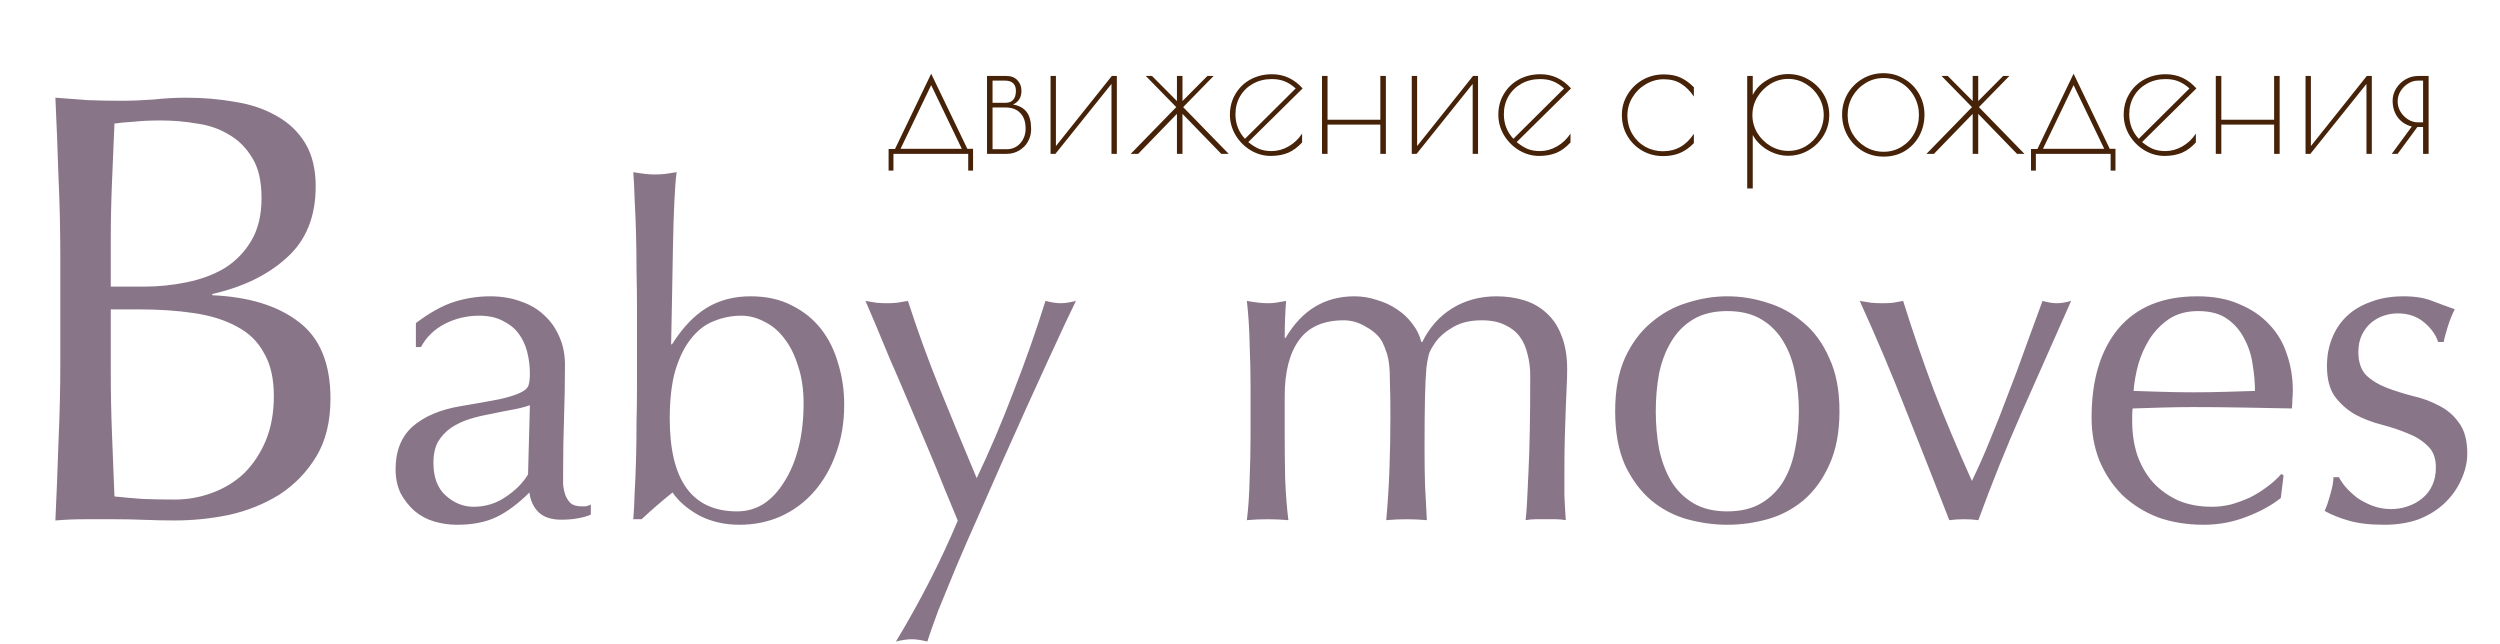 <svg width="260" height="67" viewBox="0 0 260 67" fill="none" xmlns="http://www.w3.org/2000/svg">
<path d="M11.52 38.704C11.52 40.88 11.563 43.035 11.648 45.168C11.733 47.301 11.819 49.456 11.904 51.632C12.715 51.717 13.675 51.803 14.784 51.888C15.893 51.931 17.024 51.952 18.176 51.952C19.541 51.952 20.843 51.717 22.08 51.248C23.36 50.779 24.469 50.096 25.408 49.2C26.347 48.261 27.093 47.131 27.648 45.808C28.203 44.443 28.48 42.907 28.48 41.2C28.48 39.365 28.139 37.872 27.456 36.72C26.816 35.525 25.877 34.608 24.64 33.968C23.403 33.285 21.909 32.816 20.16 32.56C18.453 32.304 16.533 32.176 14.4 32.176H11.52V38.704ZM14.976 29.808C16.469 29.808 17.941 29.659 19.392 29.36C20.885 29.061 22.208 28.571 23.36 27.888C24.512 27.163 25.429 26.224 26.112 25.072C26.837 23.877 27.2 22.384 27.2 20.592C27.2 18.843 26.88 17.456 26.24 16.432C25.6 15.365 24.789 14.555 23.808 14C22.827 13.403 21.717 13.019 20.48 12.848C19.243 12.635 18.005 12.528 16.768 12.528C15.659 12.528 14.72 12.571 13.952 12.656C13.184 12.699 12.501 12.763 11.904 12.848C11.819 14.896 11.733 16.923 11.648 18.928C11.563 20.933 11.52 22.96 11.52 25.008V29.808H14.976ZM6.272 26.672C6.272 23.856 6.208 21.083 6.08 18.352C5.995 15.621 5.888 12.891 5.76 10.16C6.869 10.245 8 10.331 9.152 10.416C10.304 10.459 11.435 10.48 12.544 10.48C13.653 10.48 14.784 10.437 15.936 10.352C17.088 10.224 18.219 10.16 19.328 10.16C21.163 10.16 22.891 10.309 24.512 10.608C26.133 10.864 27.563 11.355 28.8 12.08C30.037 12.763 31.019 13.701 31.744 14.896C32.469 16.091 32.832 17.584 32.832 19.376C32.832 22.533 31.829 25.008 29.824 26.8C27.861 28.592 25.28 29.851 22.08 30.576V30.704C25.877 30.875 28.864 31.792 31.04 33.456C33.259 35.12 34.368 37.787 34.368 41.456C34.368 43.845 33.877 45.851 32.896 47.472C31.915 49.093 30.635 50.416 29.056 51.44C27.477 52.421 25.728 53.125 23.808 53.552C21.931 53.936 20.053 54.128 18.176 54.128C17.152 54.128 16.107 54.107 15.04 54.064C14.016 54.021 12.992 54 11.968 54C10.944 54 9.899 54 8.832 54C7.808 54 6.784 54.043 5.76 54.128C5.888 51.397 5.995 48.688 6.08 46C6.208 43.269 6.272 40.496 6.272 37.68V26.672ZM55.109 42.144C54.565 42.336 53.925 42.496 53.189 42.624C52.485 42.752 51.765 42.896 51.029 43.056C50.293 43.184 49.557 43.36 48.821 43.584C48.117 43.808 47.477 44.112 46.901 44.496C46.357 44.88 45.909 45.36 45.557 45.936C45.237 46.512 45.077 47.248 45.077 48.144C45.077 49.648 45.509 50.784 46.373 51.552C47.237 52.32 48.197 52.704 49.253 52.704C50.469 52.704 51.573 52.368 52.565 51.696C53.589 51.024 54.373 50.24 54.917 49.344L55.109 42.144ZM43.253 33.6C44.693 32.512 46.021 31.776 47.237 31.392C48.453 31.008 49.701 30.816 50.981 30.816C52.133 30.816 53.189 30.992 54.149 31.344C55.109 31.664 55.925 32.144 56.597 32.784C57.269 33.392 57.797 34.144 58.181 35.04C58.565 35.904 58.757 36.864 58.757 37.92C58.757 39.744 58.725 41.568 58.661 43.392C58.597 45.184 58.565 47.088 58.565 49.104C58.565 49.488 58.565 49.904 58.565 50.352C58.597 50.768 58.677 51.152 58.805 51.504C58.933 51.824 59.109 52.096 59.333 52.32C59.589 52.544 59.957 52.656 60.437 52.656C60.597 52.656 60.757 52.656 60.917 52.656C61.109 52.624 61.285 52.56 61.445 52.464V53.52C61.093 53.68 60.645 53.808 60.101 53.904C59.589 54 59.013 54.048 58.373 54.048C57.349 54.048 56.565 53.792 56.021 53.28C55.477 52.736 55.157 52.048 55.061 51.216C53.909 52.368 52.773 53.216 51.653 53.76C50.533 54.304 49.157 54.576 47.525 54.576C46.725 54.576 45.941 54.464 45.173 54.24C44.405 54.016 43.717 53.648 43.109 53.136C42.533 52.624 42.053 52.016 41.669 51.312C41.317 50.576 41.141 49.744 41.141 48.816C41.141 46.896 41.733 45.408 42.917 44.352C44.133 43.296 45.797 42.592 47.909 42.24C49.637 41.952 50.981 41.712 51.941 41.52C52.933 41.296 53.653 41.072 54.101 40.848C54.581 40.624 54.869 40.368 54.965 40.08C55.061 39.76 55.109 39.36 55.109 38.88C55.109 38.08 55.013 37.312 54.821 36.576C54.629 35.84 54.325 35.2 53.909 34.656C53.493 34.112 52.949 33.68 52.277 33.36C51.605 33.008 50.789 32.832 49.829 32.832C48.549 32.832 47.349 33.12 46.229 33.696C45.141 34.272 44.325 35.072 43.781 36.096H43.253V33.6ZM83.573 41.952C83.573 40.48 83.381 39.184 82.997 38.064C82.645 36.912 82.165 35.952 81.557 35.184C80.981 34.416 80.293 33.84 79.493 33.456C78.725 33.04 77.925 32.832 77.093 32.832C76.101 32.832 75.141 33.024 74.213 33.408C73.317 33.76 72.533 34.368 71.861 35.232C71.189 36.064 70.645 37.168 70.229 38.544C69.845 39.888 69.653 41.552 69.653 43.536C69.653 49.968 71.989 53.184 76.661 53.184C77.653 53.184 78.565 52.928 79.397 52.416C80.229 51.872 80.949 51.104 81.557 50.112C82.197 49.12 82.693 47.936 83.045 46.56C83.397 45.184 83.573 43.648 83.573 41.952ZM87.797 42.096C87.797 43.952 87.509 45.648 86.933 47.184C86.389 48.72 85.621 50.048 84.629 51.168C83.669 52.256 82.517 53.104 81.173 53.712C79.861 54.288 78.437 54.576 76.901 54.576C75.365 54.576 73.973 54.256 72.725 53.616C71.509 52.944 70.581 52.144 69.941 51.216C68.789 52.144 67.717 53.072 66.725 54H65.861C65.925 53.232 65.973 52.304 66.005 51.216C66.069 50.128 66.117 48.976 66.149 47.76C66.181 46.512 66.197 45.248 66.197 43.968C66.229 42.688 66.245 41.504 66.245 40.416V31.728C66.245 30.64 66.229 29.456 66.197 28.176C66.197 26.896 66.181 25.632 66.149 24.384C66.117 23.136 66.069 21.952 66.005 20.832C65.973 19.68 65.925 18.704 65.861 17.904C66.757 18.064 67.477 18.144 68.021 18.144C68.373 18.144 68.741 18.128 69.125 18.096C69.509 18.032 69.925 17.968 70.373 17.904C70.277 18.544 70.197 19.568 70.133 20.976C70.069 22.352 70.021 23.904 69.989 25.632C69.957 27.328 69.925 29.088 69.893 30.912C69.861 32.704 69.829 34.336 69.797 35.808H69.893C70.981 34.08 72.181 32.816 73.493 32.016C74.805 31.216 76.325 30.816 78.053 30.816C79.717 30.816 81.157 31.136 82.373 31.776C83.589 32.384 84.597 33.2 85.397 34.224C86.197 35.248 86.789 36.448 87.173 37.824C87.589 39.168 87.797 40.592 87.797 42.096ZM99.609 54.144C99.257 53.28 98.793 52.16 98.217 50.784C97.673 49.408 97.081 47.968 96.441 46.464C95.801 44.928 95.145 43.376 94.473 41.808C93.801 40.208 93.161 38.72 92.553 37.344C91.977 35.936 91.465 34.704 91.017 33.648C90.569 32.592 90.233 31.808 90.009 31.296C90.425 31.36 90.809 31.424 91.161 31.488C91.513 31.52 91.865 31.536 92.217 31.536C92.569 31.536 92.921 31.52 93.273 31.488C93.625 31.424 94.009 31.36 94.425 31.296C95.417 34.368 96.521 37.408 97.737 40.416C98.953 43.424 100.233 46.528 101.577 49.728C102.921 46.912 104.201 43.904 105.417 40.704C106.665 37.504 107.769 34.368 108.729 31.296C109.369 31.456 109.897 31.536 110.313 31.536C110.729 31.536 111.257 31.456 111.897 31.296C111.673 31.744 111.305 32.512 110.793 33.6C110.313 34.656 109.721 35.936 109.017 37.44C108.345 38.912 107.593 40.56 106.761 42.384C105.961 44.176 105.129 46.032 104.265 47.952C103.433 49.84 102.601 51.728 101.769 53.616C100.937 55.472 100.169 57.232 99.465 58.896C98.761 60.592 98.137 62.112 97.593 63.456C97.081 64.832 96.697 65.92 96.441 66.72C95.801 66.56 95.257 66.48 94.809 66.48C94.361 66.48 93.817 66.56 93.177 66.72C95.705 62.528 97.849 58.336 99.609 54.144ZM130.057 40.272C130.057 38.832 130.025 37.328 129.961 35.76C129.929 34.16 129.833 32.672 129.673 31.296C130.569 31.456 131.289 31.536 131.833 31.536C132.089 31.536 132.361 31.52 132.648 31.488C132.969 31.424 133.337 31.36 133.753 31.296C133.657 32.576 133.609 33.856 133.609 35.136H133.705C135.401 32.256 137.785 30.816 140.857 30.816C141.657 30.816 142.441 30.944 143.209 31.2C143.977 31.424 144.665 31.744 145.273 32.16C145.913 32.576 146.457 33.088 146.905 33.696C147.353 34.272 147.657 34.896 147.817 35.568H147.913C148.681 34.032 149.721 32.864 151.033 32.064C152.377 31.232 153.913 30.816 155.641 30.816C156.697 30.816 157.673 30.96 158.569 31.248C159.465 31.536 160.233 31.984 160.873 32.592C161.545 33.2 162.057 33.984 162.409 34.944C162.793 35.904 162.985 37.056 162.985 38.4C162.985 38.944 162.969 39.536 162.937 40.176C162.905 40.816 162.873 41.568 162.841 42.432C162.809 43.264 162.777 44.224 162.745 45.312C162.713 46.368 162.697 47.6 162.697 49.008C162.697 49.872 162.697 50.704 162.697 51.504C162.729 52.304 162.777 53.168 162.841 54.096C162.489 54.032 162.137 54 161.785 54C161.433 54 161.097 54 160.777 54C160.425 54 160.073 54 159.721 54C159.369 54 159.017 54.032 158.665 54.096C158.761 53.296 158.857 51.68 158.953 49.248C159.081 46.816 159.145 43.424 159.145 39.072C159.145 38.272 159.049 37.52 158.857 36.816C158.697 36.112 158.425 35.504 158.041 34.992C157.657 34.48 157.145 34.08 156.505 33.792C155.865 33.472 155.065 33.312 154.105 33.312C152.953 33.312 151.977 33.536 151.177 33.984C150.377 34.432 149.753 34.96 149.305 35.568C149.049 35.92 148.841 36.272 148.681 36.624C148.553 36.976 148.441 37.52 148.345 38.256C148.281 38.96 148.233 39.968 148.201 41.28C148.169 42.56 148.153 44.336 148.153 46.608C148.153 47.984 148.169 49.248 148.201 50.4C148.265 51.52 148.329 52.752 148.393 54.096C147.657 54.032 146.953 54 146.281 54C145.609 54 144.905 54.032 144.169 54.096C144.329 52.336 144.441 50.544 144.505 48.72C144.569 46.896 144.601 45.104 144.601 43.344C144.601 41.84 144.585 40.672 144.553 39.84C144.553 38.976 144.521 38.304 144.457 37.824C144.393 37.312 144.297 36.896 144.169 36.576C144.073 36.256 143.929 35.904 143.737 35.52C143.385 34.912 142.825 34.4 142.057 33.984C141.321 33.536 140.553 33.312 139.753 33.312C137.641 33.312 136.089 34 135.097 35.376C134.105 36.752 133.609 38.688 133.609 41.184V45.264C133.609 46.704 133.625 48.224 133.657 49.824C133.721 51.392 133.833 52.816 133.993 54.096C133.257 54.032 132.537 54 131.833 54C131.129 54 130.409 54.032 129.673 54.096C129.833 52.816 129.929 51.392 129.961 49.824C130.025 48.224 130.057 46.704 130.057 45.264V40.272ZM172.201 42.768C172.201 44.112 172.313 45.408 172.537 46.656C172.793 47.904 173.209 49.024 173.785 50.016C174.361 50.976 175.129 51.744 176.089 52.32C177.049 52.896 178.233 53.184 179.641 53.184C181.049 53.184 182.233 52.896 183.193 52.32C184.153 51.744 184.921 50.976 185.497 50.016C186.073 49.024 186.473 47.904 186.697 46.656C186.953 45.408 187.081 44.112 187.081 42.768C187.081 41.424 186.953 40.128 186.697 38.88C186.473 37.632 186.073 36.528 185.497 35.568C184.921 34.576 184.153 33.792 183.193 33.216C182.233 32.64 181.049 32.352 179.641 32.352C178.233 32.352 177.049 32.64 176.089 33.216C175.129 33.792 174.361 34.576 173.785 35.568C173.209 36.528 172.793 37.632 172.537 38.88C172.313 40.128 172.201 41.424 172.201 42.768ZM167.977 42.768C167.977 40.592 168.313 38.752 168.985 37.248C169.689 35.712 170.601 34.48 171.721 33.552C172.841 32.592 174.089 31.904 175.465 31.488C176.873 31.04 178.265 30.816 179.641 30.816C181.049 30.816 182.441 31.04 183.817 31.488C185.193 31.904 186.441 32.592 187.561 33.552C188.681 34.48 189.577 35.712 190.249 37.248C190.953 38.752 191.305 40.592 191.305 42.768C191.305 44.944 190.953 46.8 190.249 48.336C189.577 49.84 188.681 51.072 187.561 52.032C186.441 52.96 185.193 53.616 183.817 54C182.441 54.384 181.049 54.576 179.641 54.576C178.265 54.576 176.873 54.384 175.465 54C174.089 53.616 172.841 52.96 171.721 52.032C170.601 51.072 169.689 49.84 168.985 48.336C168.313 46.8 167.977 44.944 167.977 42.768ZM202.726 54.096C201.254 50.32 199.766 46.544 198.262 42.768C196.79 38.992 195.174 35.168 193.414 31.296C193.83 31.36 194.23 31.424 194.614 31.488C194.998 31.52 195.398 31.536 195.814 31.536C196.166 31.536 196.518 31.52 196.87 31.488C197.222 31.424 197.574 31.36 197.926 31.296C198.918 34.464 199.99 37.584 201.142 40.656C202.326 43.696 203.638 46.816 205.078 50.016C205.718 48.704 206.342 47.296 206.95 45.792C207.59 44.256 208.214 42.672 208.822 41.04C209.462 39.408 210.07 37.776 210.646 36.144C211.254 34.48 211.846 32.864 212.422 31.296C212.998 31.456 213.494 31.536 213.91 31.536C214.326 31.536 214.822 31.456 215.398 31.296C213.67 35.168 211.974 38.992 210.31 42.768C208.646 46.544 207.126 50.32 205.75 54.096C205.27 54.032 204.774 54 204.262 54C203.75 54 203.238 54.032 202.726 54.096ZM228.612 32.352C227.428 32.352 226.42 32.624 225.588 33.168C224.788 33.712 224.116 34.4 223.572 35.232C223.06 36.032 222.66 36.928 222.372 37.92C222.116 38.88 221.956 39.792 221.892 40.656C222.884 40.688 223.908 40.72 224.964 40.752C226.052 40.784 227.108 40.8 228.132 40.8C229.188 40.8 230.26 40.784 231.348 40.752C232.436 40.72 233.492 40.688 234.516 40.656C234.516 39.792 234.436 38.88 234.276 37.92C234.148 36.96 233.86 36.064 233.412 35.232C232.996 34.4 232.404 33.712 231.636 33.168C230.868 32.624 229.86 32.352 228.612 32.352ZM217.524 43.44C217.524 39.504 218.452 36.416 220.308 34.176C222.196 31.936 224.932 30.816 228.516 30.816C230.212 30.816 231.668 31.088 232.884 31.632C234.132 32.144 235.172 32.848 236.004 33.744C236.836 34.608 237.444 35.632 237.828 36.816C238.244 38 238.452 39.264 238.452 40.608C238.452 40.928 238.436 41.248 238.404 41.568C238.404 41.856 238.388 42.16 238.356 42.48C236.628 42.448 234.916 42.416 233.22 42.384C231.524 42.352 229.812 42.336 228.084 42.336C227.028 42.336 225.972 42.352 224.916 42.384C223.892 42.416 222.852 42.448 221.796 42.48C221.764 42.64 221.748 42.88 221.748 43.2V43.824C221.748 45.072 221.924 46.24 222.276 47.328C222.66 48.416 223.204 49.36 223.908 50.16C224.612 50.928 225.476 51.552 226.5 52.032C227.524 52.48 228.708 52.704 230.052 52.704C230.692 52.704 231.348 52.624 232.02 52.464C232.692 52.272 233.348 52.032 233.988 51.744C234.628 51.424 235.22 51.056 235.764 50.64C236.34 50.224 236.836 49.776 237.252 49.296L237.492 49.44L237.204 51.792C236.244 52.56 235.044 53.216 233.604 53.76C232.196 54.304 230.724 54.576 229.188 54.576C227.46 54.576 225.876 54.32 224.436 53.808C223.028 53.264 221.796 52.496 220.74 51.504C219.716 50.48 218.916 49.28 218.34 47.904C217.796 46.528 217.524 45.04 217.524 43.44ZM243.252 49.632C243.412 49.952 243.652 50.304 243.972 50.688C244.324 51.072 244.724 51.44 245.172 51.792C245.652 52.112 246.18 52.384 246.756 52.608C247.364 52.832 248.004 52.944 248.676 52.944C249.284 52.944 249.86 52.848 250.404 52.656C250.98 52.464 251.476 52.192 251.892 51.84C252.34 51.488 252.692 51.04 252.948 50.496C253.204 49.952 253.332 49.328 253.332 48.624C253.332 47.632 253.044 46.88 252.468 46.368C251.924 45.824 251.236 45.392 250.404 45.072C249.572 44.72 248.66 44.416 247.668 44.16C246.676 43.904 245.764 43.552 244.932 43.104C244.1 42.624 243.396 42 242.82 41.232C242.276 40.464 242.004 39.408 242.004 38.064C242.004 37.008 242.18 36.048 242.532 35.184C242.884 34.288 243.396 33.52 244.068 32.88C244.74 32.24 245.572 31.744 246.564 31.392C247.556 31.008 248.692 30.816 249.972 30.816C251.156 30.816 252.148 30.976 252.948 31.296C253.78 31.616 254.564 31.904 255.3 32.16C255.044 32.64 254.804 33.232 254.58 33.936C254.356 34.64 254.212 35.184 254.148 35.568H253.572C253.316 34.8 252.82 34.112 252.084 33.504C251.348 32.896 250.436 32.592 249.348 32.592C248.868 32.592 248.388 32.672 247.908 32.832C247.428 32.992 246.996 33.232 246.612 33.552C246.228 33.872 245.908 34.288 245.652 34.8C245.396 35.312 245.268 35.92 245.268 36.624C245.268 37.648 245.54 38.448 246.084 39.024C246.66 39.568 247.364 40 248.196 40.32C249.028 40.64 249.94 40.928 250.932 41.184C251.924 41.408 252.836 41.744 253.668 42.192C254.5 42.608 255.188 43.2 255.732 43.968C256.308 44.736 256.596 45.792 256.596 47.136C256.596 48.064 256.388 48.976 255.972 49.872C255.588 50.768 255.012 51.584 254.244 52.32C253.508 53.024 252.612 53.584 251.556 54C250.5 54.384 249.3 54.576 247.956 54.576C246.484 54.576 245.252 54.432 244.26 54.144C243.268 53.856 242.436 53.52 241.764 53.136C241.956 52.72 242.148 52.16 242.34 51.456C242.564 50.72 242.676 50.112 242.676 49.632H243.252Z" fill="#897588"/>
<path d="M101.198 15.478V17.746H100.694V16H92.918V17.746H92.414V15.496H93.08L96.842 7.666L100.604 15.478H101.198ZM100.028 15.478L96.842 8.854L93.656 15.478H100.028ZM102.649 7.9H104.665C105.157 7.9 105.541 8.05 105.817 8.35C106.093 8.638 106.231 9.004 106.231 9.448C106.231 10.132 105.937 10.606 105.349 10.87C105.985 10.978 106.459 11.236 106.771 11.644C107.083 12.052 107.239 12.652 107.239 13.444C107.239 13.912 107.125 14.344 106.897 14.74C106.681 15.124 106.375 15.43 105.979 15.658C105.595 15.886 105.169 16 104.701 16H102.649V7.9ZM104.575 10.69C104.923 10.69 105.187 10.588 105.367 10.384C105.559 10.168 105.655 9.856 105.655 9.448C105.655 9.1 105.559 8.836 105.367 8.656C105.175 8.476 104.899 8.386 104.539 8.386H103.225V10.69H104.575ZM104.737 15.514C105.277 15.514 105.733 15.31 106.105 14.902C106.477 14.482 106.663 13.972 106.663 13.372C106.663 12.664 106.477 12.124 106.105 11.752C105.745 11.368 105.229 11.176 104.557 11.176H103.225V15.514H104.737ZM109.258 7.9H109.816V15.19L115.63 7.9H116.152V16H115.594V8.728L109.762 16H109.258V7.9ZM122.33 11.14L119.162 7.9H119.81L122.402 10.51V7.9H122.978V10.51L125.57 7.9H126.218L123.05 11.14L127.784 16H127.01L122.978 11.842V16H122.402V11.842L118.37 16H117.596L122.33 11.14ZM132.232 15.712C132.856 15.712 133.45 15.55 134.014 15.226C134.578 14.902 135.046 14.458 135.418 13.894V14.812C134.974 15.304 134.488 15.664 133.96 15.892C133.432 16.108 132.832 16.216 132.16 16.216C131.416 16.216 130.714 16.018 130.054 15.622C129.406 15.226 128.884 14.698 128.488 14.038C128.104 13.378 127.912 12.676 127.912 11.932C127.912 11.128 128.104 10.408 128.488 9.772C128.872 9.124 129.394 8.62 130.054 8.26C130.726 7.9 131.47 7.72 132.286 7.72C133.534 7.72 134.596 8.212 135.472 9.196L129.82 14.776C130.216 15.1 130.6 15.34 130.972 15.496C131.344 15.64 131.764 15.712 132.232 15.712ZM128.488 11.878C128.488 12.874 128.818 13.726 129.478 14.434L134.752 9.196C134.356 8.848 133.972 8.602 133.6 8.458C133.228 8.302 132.784 8.224 132.268 8.224C131.536 8.224 130.882 8.386 130.306 8.71C129.742 9.022 129.298 9.454 128.974 10.006C128.65 10.558 128.488 11.182 128.488 11.878ZM137.489 7.9H138.065V12.454H143.555V7.9H144.131V16H143.555V12.958H138.065V16H137.489V7.9ZM146.823 7.9H147.381V15.19L153.195 7.9H153.717V16H153.159V8.728L147.327 16H146.823V7.9ZM160.146 15.712C160.77 15.712 161.364 15.55 161.928 15.226C162.492 14.902 162.96 14.458 163.332 13.894V14.812C162.888 15.304 162.402 15.664 161.874 15.892C161.346 16.108 160.746 16.216 160.074 16.216C159.33 16.216 158.628 16.018 157.968 15.622C157.32 15.226 156.798 14.698 156.402 14.038C156.018 13.378 155.826 12.676 155.826 11.932C155.826 11.128 156.018 10.408 156.402 9.772C156.786 9.124 157.308 8.62 157.968 8.26C158.64 7.9 159.384 7.72 160.2 7.72C161.448 7.72 162.51 8.212 163.386 9.196L157.734 14.776C158.13 15.1 158.514 15.34 158.886 15.496C159.258 15.64 159.678 15.712 160.146 15.712ZM156.402 11.878C156.402 12.874 156.732 13.726 157.392 14.434L162.666 9.196C162.27 8.848 161.886 8.602 161.514 8.458C161.142 8.302 160.698 8.224 160.182 8.224C159.45 8.224 158.796 8.386 158.22 8.71C157.656 9.022 157.212 9.454 156.888 10.006C156.564 10.558 156.402 11.182 156.402 11.878ZM172.958 16.234C172.178 16.234 171.458 16.048 170.798 15.676C170.15 15.304 169.634 14.794 169.25 14.146C168.866 13.498 168.674 12.766 168.674 11.95C168.674 11.194 168.866 10.498 169.25 9.862C169.634 9.214 170.156 8.698 170.816 8.314C171.488 7.93 172.226 7.738 173.03 7.738C173.702 7.738 174.278 7.846 174.758 8.062C175.238 8.278 175.706 8.614 176.162 9.07V10.042C175.766 9.454 175.322 9.01 174.83 8.71C174.35 8.398 173.75 8.242 173.03 8.242C172.37 8.242 171.746 8.416 171.158 8.764C170.582 9.1 170.12 9.556 169.772 10.132C169.424 10.708 169.25 11.326 169.25 11.986C169.25 12.706 169.418 13.354 169.754 13.93C170.09 14.494 170.54 14.938 171.104 15.262C171.68 15.574 172.298 15.73 172.958 15.73C174.302 15.73 175.37 15.124 176.162 13.912V14.884C175.73 15.34 175.25 15.682 174.722 15.91C174.206 16.126 173.618 16.234 172.958 16.234ZM181.71 7.9H182.286V9.88C182.61 9.232 183.114 8.71 183.798 8.314C184.482 7.906 185.202 7.702 185.958 7.702C186.738 7.702 187.452 7.894 188.1 8.278C188.76 8.662 189.282 9.178 189.666 9.826C190.05 10.474 190.242 11.182 190.242 11.95C190.242 12.718 190.05 13.426 189.666 14.074C189.282 14.722 188.76 15.238 188.1 15.622C187.452 16.006 186.738 16.198 185.958 16.198C185.226 16.198 184.518 16 183.834 15.604C183.162 15.208 182.646 14.686 182.286 14.038V19.6H181.71V7.9ZM185.994 15.694C186.654 15.694 187.266 15.526 187.83 15.19C188.394 14.842 188.838 14.386 189.162 13.822C189.498 13.246 189.666 12.622 189.666 11.95C189.666 11.29 189.498 10.672 189.162 10.096C188.826 9.52 188.376 9.064 187.812 8.728C187.248 8.38 186.636 8.206 185.976 8.206C185.316 8.206 184.698 8.38 184.122 8.728C183.558 9.076 183.102 9.538 182.754 10.114C182.418 10.69 182.25 11.308 182.25 11.968C182.25 12.628 182.418 13.246 182.754 13.822C183.102 14.386 183.564 14.842 184.14 15.19C184.716 15.526 185.334 15.694 185.994 15.694ZM195.898 16.288C195.082 16.288 194.344 16.09 193.684 15.694C193.024 15.286 192.508 14.752 192.136 14.092C191.764 13.42 191.578 12.694 191.578 11.914C191.578 11.146 191.764 10.432 192.136 9.772C192.52 9.112 193.036 8.59 193.684 8.206C194.344 7.81 195.076 7.612 195.88 7.612C196.672 7.612 197.392 7.81 198.04 8.206C198.7 8.59 199.216 9.112 199.588 9.772C199.96 10.432 200.146 11.146 200.146 11.914C200.146 12.718 199.966 13.456 199.606 14.128C199.246 14.788 198.742 15.316 198.094 15.712C197.458 16.096 196.726 16.288 195.898 16.288ZM195.898 15.784C196.582 15.784 197.206 15.61 197.77 15.262C198.334 14.914 198.772 14.452 199.084 13.876C199.408 13.288 199.57 12.646 199.57 11.95C199.57 11.266 199.408 10.63 199.084 10.042C198.76 9.454 198.316 8.986 197.752 8.638C197.188 8.29 196.564 8.116 195.88 8.116C195.196 8.116 194.566 8.296 193.99 8.656C193.426 9.004 192.976 9.472 192.64 10.06C192.316 10.648 192.154 11.284 192.154 11.968C192.154 12.652 192.316 13.288 192.64 13.876C192.976 14.452 193.426 14.914 193.99 15.262C194.566 15.61 195.202 15.784 195.898 15.784ZM205.088 11.14L201.92 7.9H202.568L205.16 10.51V7.9H205.736V10.51L208.328 7.9H208.976L205.808 11.14L210.542 16H209.768L205.736 11.842V16H205.16V11.842L201.128 16H200.354L205.088 11.14ZM220.009 15.478V17.746H219.505V16H211.729V17.746H211.225V15.496H211.891L215.653 7.666L219.415 15.478H220.009ZM218.839 15.478L215.653 8.854L212.467 15.478H218.839ZM225.185 15.712C225.809 15.712 226.403 15.55 226.967 15.226C227.531 14.902 227.999 14.458 228.371 13.894V14.812C227.927 15.304 227.441 15.664 226.913 15.892C226.385 16.108 225.785 16.216 225.113 16.216C224.369 16.216 223.667 16.018 223.007 15.622C222.359 15.226 221.837 14.698 221.441 14.038C221.057 13.378 220.865 12.676 220.865 11.932C220.865 11.128 221.057 10.408 221.441 9.772C221.825 9.124 222.347 8.62 223.007 8.26C223.679 7.9 224.423 7.72 225.239 7.72C226.487 7.72 227.549 8.212 228.425 9.196L222.773 14.776C223.169 15.1 223.553 15.34 223.925 15.496C224.297 15.64 224.717 15.712 225.185 15.712ZM221.441 11.878C221.441 12.874 221.771 13.726 222.431 14.434L227.705 9.196C227.309 8.848 226.925 8.602 226.553 8.458C226.181 8.302 225.737 8.224 225.221 8.224C224.489 8.224 223.835 8.386 223.259 8.71C222.695 9.022 222.251 9.454 221.927 10.006C221.603 10.558 221.441 11.182 221.441 11.878ZM230.442 7.9H231.018V12.454H236.508V7.9H237.084V16H236.508V12.958H231.018V16H230.442V7.9ZM239.776 7.9H240.334V15.19L246.148 7.9H246.67V16H246.112V8.728L240.28 16H239.776V7.9ZM250.831 13.156C250.231 13.012 249.745 12.7 249.373 12.22C249.013 11.728 248.833 11.146 248.833 10.474C248.833 10.03 248.953 9.61 249.193 9.214C249.433 8.818 249.757 8.5 250.165 8.26C250.573 8.02 251.017 7.9 251.497 7.9H252.577V16H252.001V13.21H251.407L249.355 16H248.743L250.831 13.156ZM252.001 12.724V8.386H251.461C251.101 8.386 250.759 8.488 250.435 8.692C250.111 8.896 249.847 9.166 249.643 9.502C249.451 9.826 249.355 10.174 249.355 10.546C249.355 10.918 249.451 11.272 249.643 11.608C249.847 11.944 250.111 12.214 250.435 12.418C250.759 12.622 251.101 12.724 251.461 12.724H252.001Z" fill="#462208"/>
</svg>
